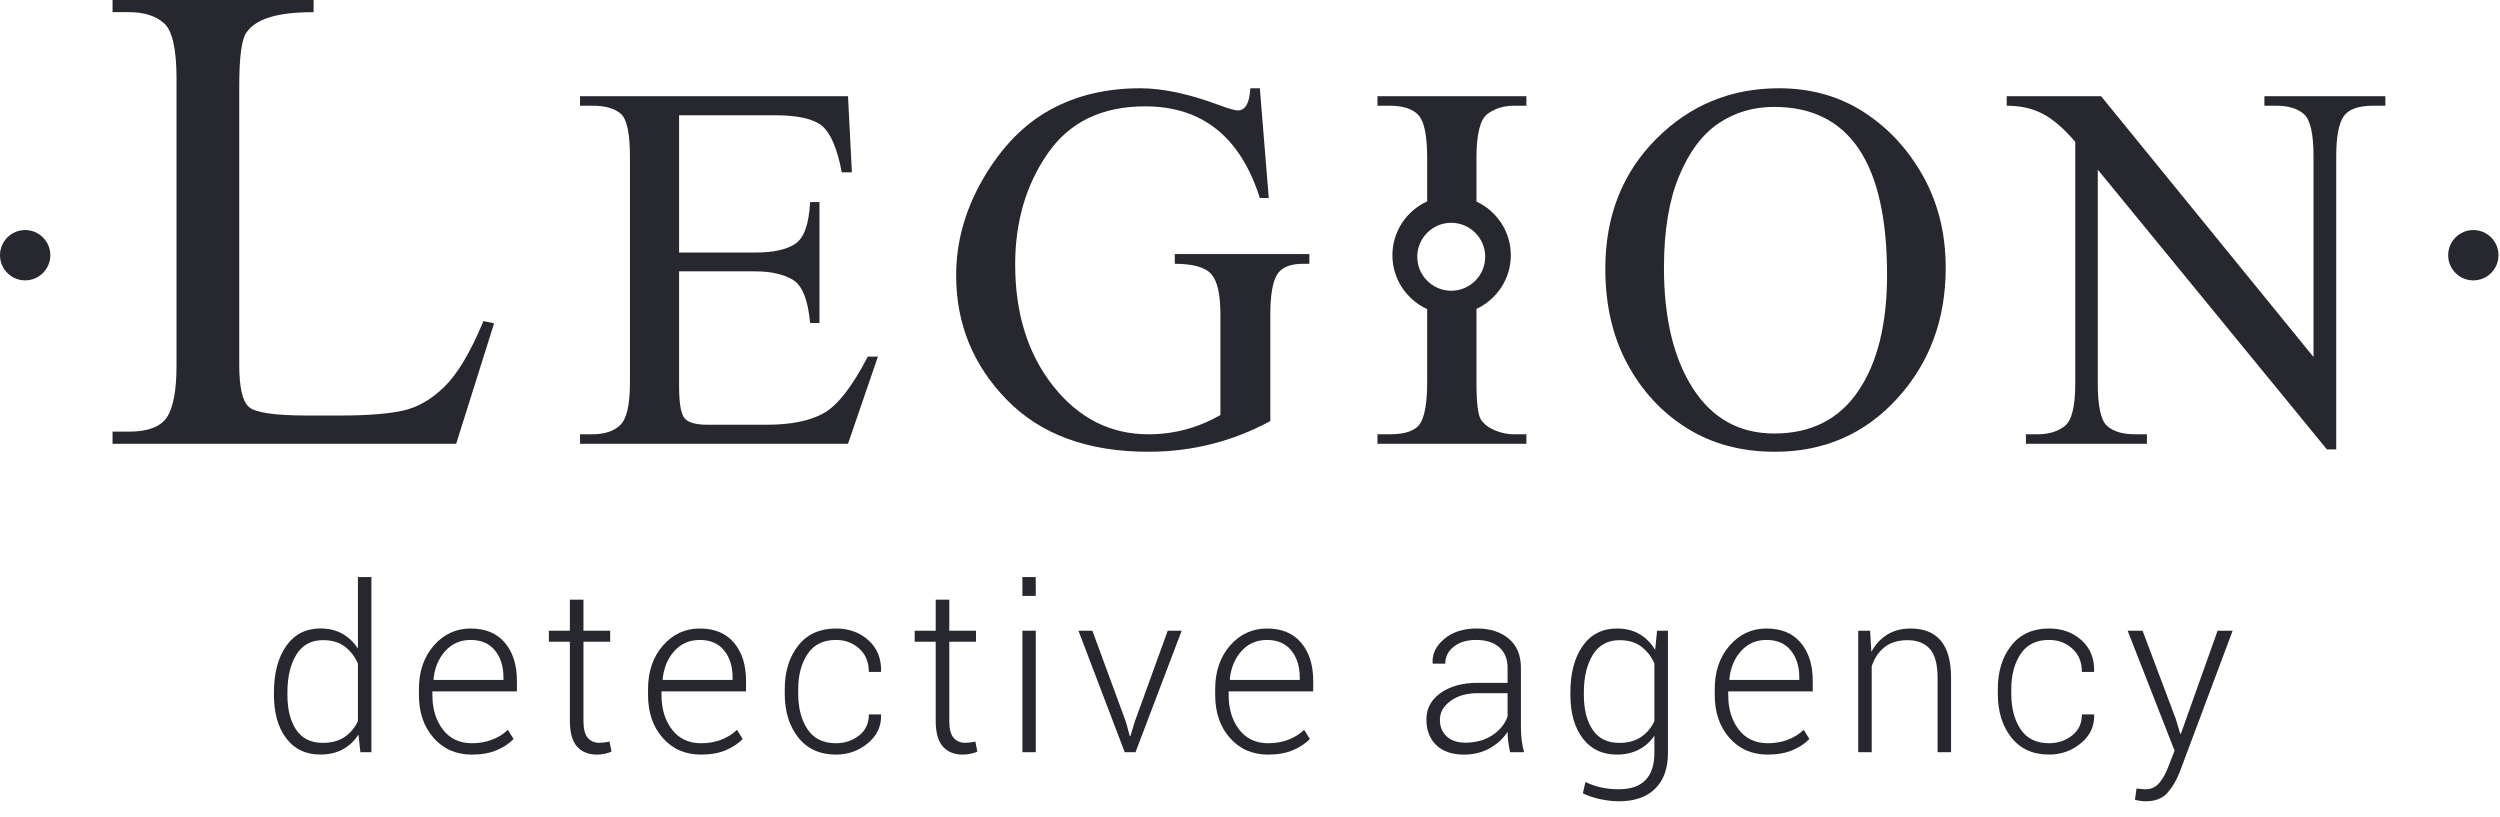 <svg width="156" height="51" viewBox="0 0 156 51" fill="none" xmlns="http://www.w3.org/2000/svg">
<path d="M17.935 43.357C17.935 44.272 18.118 45.001 18.485 45.542C18.851 46.084 19.403 46.355 20.141 46.355C20.683 46.355 21.134 46.235 21.494 45.994C21.853 45.754 22.133 45.421 22.334 44.997V41.403C22.143 40.972 21.872 40.622 21.521 40.351C21.171 40.08 20.716 39.945 20.155 39.945C19.417 39.945 18.863 40.248 18.491 40.852C18.12 41.457 17.935 42.243 17.935 43.209V43.357ZM17.094 43.209C17.094 41.999 17.35 41.032 17.861 40.306C18.372 39.579 19.086 39.216 20.001 39.216C20.52 39.216 20.974 39.327 21.364 39.546C21.754 39.766 22.077 40.075 22.334 40.477V36.008H23.175V46.937H22.488L22.369 45.836C22.112 46.238 21.785 46.546 21.388 46.761C20.991 46.977 20.524 47.084 19.987 47.084C19.081 47.084 18.372 46.746 17.861 46.071C17.35 45.397 17.094 44.492 17.094 43.357V43.209Z" fill="#27272F"/>
<path d="M29.37 39.933C28.726 39.933 28.195 40.164 27.78 40.628C27.364 41.09 27.121 41.676 27.051 42.385L27.072 42.428H31.416V42.252C31.416 41.58 31.239 41.025 30.887 40.589C30.534 40.153 30.029 39.933 29.37 39.933ZM29.447 47.087C28.466 47.087 27.67 46.74 27.058 46.047C26.447 45.352 26.141 44.461 26.141 43.374V42.988C26.141 41.895 26.45 40.993 27.069 40.283C27.688 39.575 28.455 39.219 29.37 39.219C30.29 39.219 31.001 39.514 31.503 40.105C32.005 40.697 32.257 41.491 32.257 42.492V43.143H26.981V43.374C26.981 44.237 27.2 44.955 27.636 45.525C28.073 46.094 28.677 46.378 29.447 46.378C29.91 46.378 30.334 46.303 30.722 46.151C31.11 45.999 31.432 45.796 31.689 45.539L32.046 46.113C31.78 46.393 31.431 46.625 30.999 46.81C30.567 46.994 30.05 47.087 29.447 47.087Z" fill="#27272F"/>
<path d="M36.408 37.418V39.359H38.075V40.045H36.408V44.985C36.408 45.48 36.498 45.831 36.677 46.039C36.857 46.248 37.096 46.351 37.395 46.351C37.498 46.351 37.597 46.345 37.693 46.334C37.789 46.322 37.902 46.302 38.033 46.273L38.159 46.897C38.047 46.953 37.908 46.999 37.742 47.034C37.577 47.068 37.412 47.087 37.248 47.087C36.716 47.087 36.301 46.917 36.005 46.582C35.708 46.246 35.56 45.714 35.56 44.985V40.045H34.25V39.359H35.56V37.418H36.408Z" fill="#27272F"/>
<path d="M43.667 39.933C43.023 39.933 42.492 40.164 42.077 40.628C41.661 41.09 41.418 41.676 41.348 42.385L41.369 42.428H45.713V42.252C45.713 41.58 45.536 41.025 45.184 40.589C44.831 40.153 44.326 39.933 43.667 39.933ZM43.744 47.087C42.763 47.087 41.967 46.74 41.355 46.047C40.743 45.352 40.438 44.461 40.438 43.374V42.988C40.438 41.895 40.747 40.993 41.366 40.283C41.984 39.575 42.752 39.219 43.667 39.219C44.587 39.219 45.298 39.514 45.8 40.105C46.302 40.697 46.553 41.491 46.553 42.492V43.143H41.278V43.374C41.278 44.237 41.496 44.955 41.933 45.525C42.37 46.094 42.974 46.378 43.744 46.378C44.207 46.378 44.632 46.303 45.019 46.151C45.407 45.999 45.729 45.796 45.986 45.539L46.343 46.113C46.077 46.393 45.728 46.625 45.296 46.81C44.864 46.994 44.346 47.087 43.744 47.087Z" fill="#27272F"/>
<path d="M52.17 46.378C52.708 46.378 53.183 46.22 53.596 45.902C54.01 45.585 54.216 45.144 54.216 44.579H54.965L54.98 44.62C54.998 45.321 54.723 45.908 54.153 46.378C53.583 46.85 52.922 47.087 52.17 47.087C51.162 47.087 50.376 46.731 49.813 46.021C49.25 45.312 48.969 44.404 48.969 43.296V43.002C48.969 41.9 49.249 40.993 49.809 40.283C50.37 39.575 51.155 39.219 52.163 39.219C52.976 39.219 53.653 39.464 54.195 39.955C54.737 40.446 54.998 41.09 54.98 41.889L54.965 41.93H54.216C54.216 41.324 54.017 40.839 53.621 40.477C53.223 40.114 52.738 39.933 52.163 39.933C51.369 39.933 50.779 40.226 50.391 40.81C50.003 41.394 49.809 42.124 49.809 43.002V43.296C49.809 44.189 50.003 44.925 50.391 45.507C50.779 46.088 51.372 46.378 52.17 46.378Z" fill="#27272F"/>
<path d="M59.236 37.418V39.359H60.903V40.045H59.236V44.985C59.236 45.48 59.326 45.831 59.505 46.039C59.685 46.248 59.925 46.351 60.224 46.351C60.326 46.351 60.425 46.345 60.522 46.334C60.617 46.322 60.73 46.302 60.861 46.273L60.987 46.897C60.875 46.953 60.736 46.999 60.57 47.034C60.404 47.068 60.24 47.087 60.077 47.087C59.544 47.087 59.13 46.917 58.833 46.582C58.537 46.246 58.388 45.714 58.388 44.985V40.045H57.078V39.359H58.388V37.418H59.236Z" fill="#27272F"/>
<path d="M64.631 46.937H63.797V39.356H64.631V46.937ZM64.631 37.184H63.797V36.008H64.631V37.184Z" fill="#27272F"/>
<path d="M70.254 45.041L70.499 45.931H70.54L70.807 45.041L72.866 39.359H73.735L70.856 46.939H70.183L67.297 39.359H68.165L70.254 45.041Z" fill="#27272F"/>
<path d="M79.058 39.933C78.413 39.933 77.883 40.164 77.467 40.628C77.052 41.09 76.809 41.676 76.739 42.385L76.76 42.428H81.103V42.252C81.103 41.58 80.927 41.025 80.574 40.589C80.222 40.153 79.716 39.933 79.058 39.933ZM79.135 47.087C78.154 47.087 77.358 46.74 76.746 46.047C76.134 45.352 75.828 44.461 75.828 43.374V42.988C75.828 41.895 76.137 40.993 76.756 40.283C77.375 39.575 78.142 39.219 79.058 39.219C79.978 39.219 80.689 39.514 81.191 40.105C81.693 40.697 81.944 41.491 81.944 42.492V43.143H76.668V43.374C76.668 44.237 76.887 44.955 77.324 45.525C77.76 46.094 78.364 46.378 79.135 46.378C79.597 46.378 80.022 46.303 80.41 46.151C80.797 45.999 81.12 45.796 81.377 45.539L81.734 46.113C81.468 46.393 81.118 46.625 80.686 46.81C80.254 46.994 79.737 47.087 79.135 47.087Z" fill="#27272F"/>
<path d="M91.439 46.343C92.084 46.343 92.642 46.191 93.113 45.884C93.585 45.578 93.905 45.185 94.073 44.703V43.254H92.203C91.521 43.254 90.958 43.416 90.514 43.74C90.07 44.064 89.849 44.456 89.849 44.914C89.849 45.343 89.99 45.688 90.272 45.951C90.555 46.212 90.944 46.343 91.439 46.343ZM94.227 46.938C94.176 46.673 94.137 46.443 94.112 46.252C94.086 46.06 94.073 45.864 94.073 45.663C93.811 46.075 93.445 46.414 92.973 46.683C92.501 46.951 91.96 47.086 91.348 47.086C90.605 47.086 90.029 46.888 89.621 46.493C89.212 46.099 89.008 45.564 89.008 44.885C89.008 44.208 89.305 43.66 89.897 43.239C90.491 42.819 91.261 42.609 92.21 42.609H94.073V41.67C94.073 41.129 93.901 40.703 93.558 40.396C93.215 40.087 92.73 39.932 92.104 39.932C91.53 39.932 91.066 40.073 90.714 40.353C90.361 40.634 90.185 40.985 90.185 41.411H89.407L89.393 41.368C89.365 40.799 89.609 40.298 90.126 39.866C90.642 39.434 91.315 39.218 92.147 39.218C92.978 39.218 93.646 39.43 94.15 39.856C94.654 40.281 94.906 40.891 94.906 41.684V45.412C94.906 45.677 94.922 45.937 94.952 46.189C94.983 46.44 95.033 46.691 95.103 46.938H94.227Z" fill="#27272F"/>
<path d="M98.833 43.358C98.833 44.274 99.017 45.003 99.387 45.544C99.755 46.086 100.309 46.357 101.047 46.357C101.579 46.357 102.026 46.236 102.388 45.996C102.75 45.756 103.032 45.425 103.233 45.004V41.39C103.041 40.965 102.769 40.618 102.417 40.35C102.064 40.081 101.612 39.947 101.061 39.947C100.323 39.947 99.767 40.251 99.393 40.858C99.02 41.465 98.833 42.249 98.833 43.211V43.358ZM97.992 43.211C97.992 42.001 98.248 41.034 98.759 40.308C99.271 39.581 99.984 39.218 100.9 39.218C101.437 39.218 101.904 39.334 102.301 39.565C102.698 39.796 103.025 40.124 103.282 40.549L103.401 39.358H104.081V46.98C104.081 47.947 103.814 48.691 103.282 49.215C102.749 49.739 101.995 50 101.019 50C100.654 50 100.266 49.956 99.852 49.867C99.439 49.778 99.078 49.657 98.77 49.502L98.931 48.795C99.235 48.944 99.558 49.057 99.901 49.135C100.245 49.212 100.612 49.25 101.005 49.25C101.752 49.25 102.31 49.059 102.679 48.676C103.048 48.293 103.233 47.727 103.233 46.98V45.908C102.976 46.287 102.65 46.578 102.256 46.78C101.861 46.984 101.404 47.086 100.886 47.086C99.979 47.086 99.271 46.747 98.759 46.07C98.248 45.393 97.992 44.489 97.992 43.358V43.211Z" fill="#27272F"/>
<path d="M110.23 39.932C109.585 39.932 109.055 40.163 108.639 40.627C108.223 41.089 107.981 41.676 107.911 42.384L107.932 42.427H112.275V42.251C112.275 41.579 112.099 41.024 111.746 40.588C111.394 40.152 110.888 39.932 110.23 39.932ZM110.307 47.086C109.326 47.086 108.529 46.739 107.918 46.046C107.306 45.351 107 44.46 107 43.373V42.987C107 41.894 107.31 40.992 107.929 40.282C108.547 39.574 109.314 39.218 110.23 39.218C111.15 39.218 111.861 39.513 112.363 40.104C112.865 40.696 113.116 41.49 113.116 42.49V43.142H107.841V43.373C107.841 44.236 108.059 44.954 108.496 45.524C108.932 46.093 109.536 46.377 110.307 46.377C110.769 46.377 111.194 46.303 111.582 46.15C111.969 45.998 112.292 45.795 112.549 45.538L112.906 46.112C112.639 46.392 112.29 46.624 111.859 46.809C111.426 46.993 110.909 47.086 110.307 47.086Z" fill="#27272F"/>
<path d="M116.696 39.359L116.773 40.676C117.021 40.215 117.35 39.856 117.761 39.6C118.172 39.346 118.66 39.219 119.225 39.219C120.047 39.219 120.673 39.47 121.102 39.972C121.532 40.474 121.747 41.258 121.747 42.322V46.939H120.907V42.329C120.907 41.461 120.744 40.847 120.419 40.487C120.095 40.127 119.634 39.948 119.036 39.948C118.438 39.948 117.956 40.095 117.589 40.389C117.222 40.684 116.957 41.078 116.794 41.573V46.939H115.953V39.359H116.696Z" fill="#27272F"/>
<path d="M127.866 46.377C128.402 46.377 128.878 46.219 129.291 45.901C129.705 45.584 129.911 45.143 129.911 44.578H130.661L130.675 44.62C130.694 45.32 130.418 45.907 129.848 46.377C129.278 46.849 128.618 47.086 127.866 47.086C126.857 47.086 126.071 46.73 125.508 46.02C124.945 45.311 124.664 44.403 124.664 43.295V43.001C124.664 41.899 124.944 40.992 125.504 40.282C126.065 39.574 126.85 39.218 127.858 39.218C128.671 39.218 129.349 39.463 129.89 39.954C130.432 40.444 130.694 41.089 130.675 41.888L130.661 41.929H129.911C129.911 41.322 129.713 40.837 129.316 40.476C128.919 40.113 128.433 39.932 127.858 39.932C127.065 39.932 126.473 40.225 126.086 40.809C125.698 41.393 125.504 42.123 125.504 43.001V43.295C125.504 44.188 125.698 44.924 126.086 45.506C126.473 46.087 127.067 46.377 127.866 46.377Z" fill="#27272F"/>
<path d="M135.778 44.886L136.044 45.79H136.086L138.377 39.359H139.316L136.023 48.152C135.827 48.665 135.572 49.102 135.259 49.462C134.946 49.82 134.489 50.001 133.886 50.001C133.788 50.001 133.669 49.991 133.529 49.97C133.389 49.948 133.286 49.927 133.221 49.904L133.319 49.202C133.375 49.212 133.465 49.222 133.589 49.233C133.712 49.245 133.802 49.251 133.859 49.251C134.223 49.251 134.515 49.122 134.734 48.862C134.953 48.604 135.141 48.271 135.295 47.865L135.694 46.842L132.766 39.359H133.697L135.778 44.886Z" fill="#27272F"/>
<path d="M30.832 20.174L28.465 27.692H7.023V26.933H8.06C9.225 26.933 10.009 26.638 10.411 26.044C10.813 25.451 11.015 24.361 11.015 22.773V4.904C11.015 3.059 10.754 1.906 10.233 1.447C9.713 0.988 8.988 0.759 8.06 0.759H7.023V0H19.57V0.759C18.415 0.759 17.494 0.867 16.808 1.083C16.122 1.3 15.638 1.627 15.354 2.066C15.07 2.504 14.929 3.606 14.929 5.369V22.773C14.929 24.165 15.13 25.04 15.532 25.395C15.934 25.751 17.156 25.929 19.198 25.929H21.225C22.865 25.929 24.154 25.83 25.093 25.635C26.031 25.438 26.913 24.936 27.738 24.126C28.563 23.316 29.372 21.953 30.167 20.035L30.832 20.174Z" fill="#27272F"/>
<path d="M54.782 22.252L52.916 27.692H36.195V27.098H36.971C37.73 27.098 38.31 26.904 38.709 26.517C39.109 26.128 39.309 25.249 39.309 23.876V9.784C39.309 8.314 39.115 7.415 38.728 7.088C38.34 6.76 37.754 6.597 36.971 6.597H36.195V6.003H52.916L53.158 10.753H52.528C52.246 9.283 51.84 8.322 51.311 7.87C50.782 7.417 49.786 7.191 48.324 7.191H42.375V15.758H47.136C48.251 15.758 49.081 15.576 49.626 15.213C50.172 14.848 50.481 13.98 50.553 12.607H51.135V20.155H50.553C50.416 18.693 50.05 17.791 49.457 17.448C48.863 17.104 48.089 16.933 47.136 16.933H42.375V24.081C42.375 25.107 42.48 25.768 42.69 26.062C42.9 26.358 43.393 26.504 44.168 26.504H47.839C49.358 26.504 50.547 26.262 51.408 25.778C52.268 25.293 53.183 24.118 54.152 22.252H54.782Z" fill="#27272F"/>
<path d="M81.704 16.461H81.304C80.496 16.461 79.955 16.692 79.68 17.152C79.406 17.613 79.268 18.441 79.268 19.636V26.276C76.901 27.552 74.365 28.19 71.659 28.19C67.879 28.19 64.934 27.109 62.826 24.948C60.718 22.788 59.664 20.201 59.664 17.188C59.664 15.088 60.229 13.069 61.36 11.13C62.491 9.191 63.872 7.77 65.504 6.865C67.135 5.96 69.018 5.508 71.15 5.508C72.556 5.508 74.188 5.855 76.046 6.549C76.651 6.776 77.051 6.89 77.245 6.89C77.713 6.89 77.972 6.429 78.02 5.508H78.614L79.171 12.354H78.614C77.402 8.541 75.016 6.636 71.453 6.636C68.763 6.636 66.74 7.613 65.383 9.567C64.025 11.522 63.347 13.832 63.347 16.498C63.347 19.567 64.141 22.101 65.728 24.101C67.315 26.099 69.296 27.1 71.671 27.1C73.255 27.1 74.749 26.699 76.154 25.9V19.636C76.154 18.376 75.964 17.531 75.585 17.103C75.205 16.676 74.446 16.461 73.307 16.461V15.855H81.704V16.461Z" fill="#27272F"/>
<path d="M117.753 17.152C117.753 10.165 115.402 6.671 110.701 6.671C109.409 6.671 108.255 7.013 107.242 7.694C106.228 8.377 105.406 9.473 104.776 10.984C104.146 12.495 103.831 14.402 103.831 16.703C103.831 19.854 104.434 22.366 105.642 24.24C106.85 26.114 108.54 27.051 110.713 27.051C113.007 27.051 114.754 26.168 115.954 24.404C117.153 22.639 117.753 20.221 117.753 17.152ZM121.412 16.716C121.412 19.939 120.402 22.658 118.383 24.87C116.363 27.084 113.819 28.19 110.749 28.19C108.666 28.19 106.84 27.701 105.273 26.724C103.706 25.747 102.464 24.408 101.547 22.707C100.63 21.007 100.172 19.026 100.172 16.763C100.172 13.501 101.224 10.809 103.328 8.688C105.432 6.568 107.991 5.508 111.004 5.508C112.991 5.508 114.752 6.001 116.287 6.985C117.821 7.971 119.059 9.307 120.001 10.99C120.941 12.675 121.412 14.583 121.412 16.716Z" fill="#27272F"/>
<path d="M148.847 6.597H148.083C147.154 6.597 146.538 6.823 146.235 7.275C145.933 7.727 145.781 8.557 145.781 9.759V28.044H145.2L130.901 10.584V23.936C130.901 25.358 131.098 26.24 131.489 26.583C131.881 26.926 132.452 27.098 133.204 27.098H133.967V27.692H126.418V27.098H127.17C127.84 27.098 128.395 26.929 128.836 26.589C129.276 26.25 129.496 25.365 129.496 23.936V8.851C128.769 8.003 128.085 7.415 127.442 7.088C126.8 6.76 126.059 6.597 125.219 6.597V6.003H131.108L144.363 22.276V9.759C144.363 8.346 144.163 7.465 143.763 7.117C143.363 6.771 142.792 6.597 142.049 6.597H141.298V6.003H148.847V6.597Z" fill="#27272F"/>
<path d="M3.14 15.926C3.14 16.793 2.437 17.495 1.57 17.495C0.703 17.495 0 16.793 0 15.926C0 15.058 0.703 14.355 1.57 14.355C2.437 14.355 3.14 15.058 3.14 15.926Z" fill="#27272F"/>
<path d="M155.905 15.926C155.905 16.793 155.203 17.496 154.335 17.496C153.469 17.496 152.766 16.793 152.766 15.926C152.766 15.058 153.469 14.355 154.335 14.355C155.203 14.355 155.905 15.058 155.905 15.926Z" fill="#27272F"/>
<path d="M92.677 16.021C92.677 17.191 91.726 18.142 90.557 18.142C89.388 18.142 88.437 17.191 88.437 16.021C88.437 14.854 89.388 13.902 90.557 13.902C91.726 13.902 92.677 14.854 92.677 16.021ZM92.823 7.107C93.283 6.767 93.833 6.598 94.471 6.598H95.246V6.004H85.953V6.598H86.728C87.568 6.598 88.166 6.798 88.522 7.197C88.877 7.598 89.055 8.48 89.055 9.845V12.566C87.778 13.147 86.886 14.433 86.886 15.927C86.886 17.419 87.778 18.704 89.055 19.287V23.852C89.055 25.081 88.915 25.928 88.637 26.396C88.358 26.865 87.722 27.099 86.728 27.099H85.953V27.693H95.246V27.099H94.471C94.067 27.099 93.669 27.016 93.277 26.851C92.885 26.686 92.597 26.464 92.411 26.184C92.225 25.905 92.132 25.128 92.132 23.852V19.274C93.395 18.686 94.275 17.409 94.275 15.927C94.275 14.443 93.395 13.166 92.132 12.578V9.845C92.132 8.36 92.362 7.446 92.823 7.107Z" fill="#27272F"/>
</svg>
